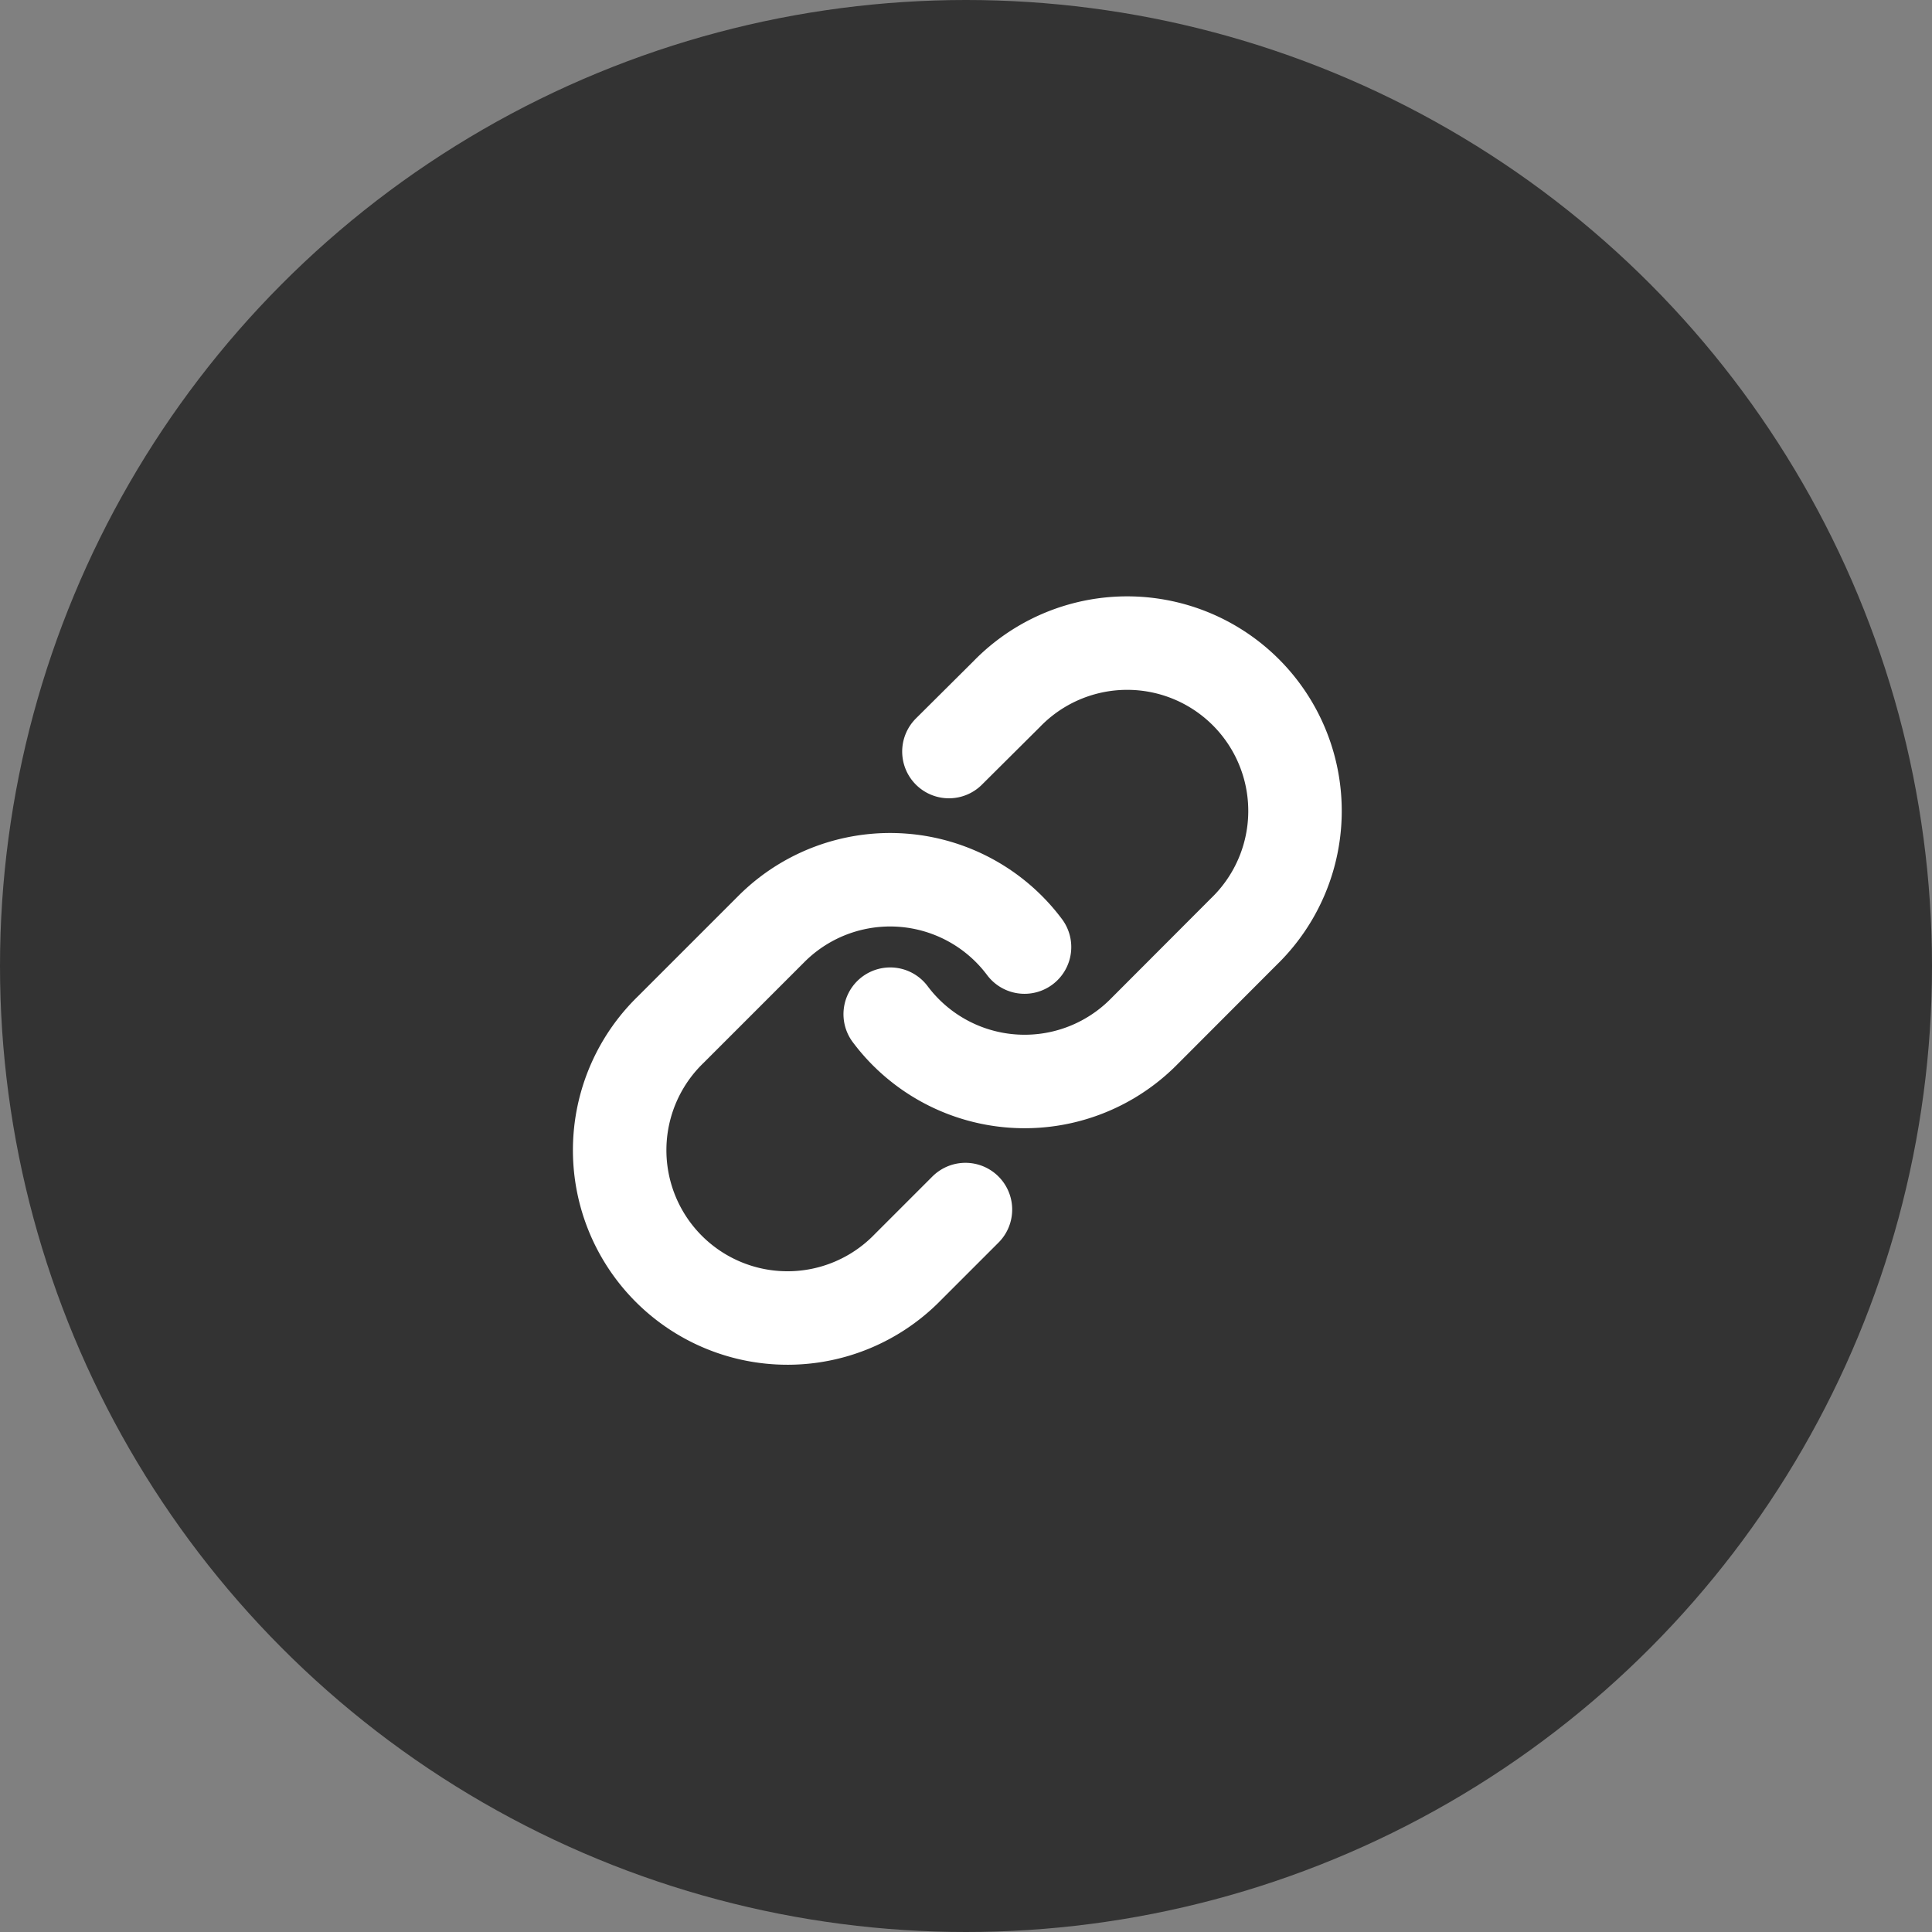 <svg xmlns="http://www.w3.org/2000/svg" width="31" height="31" viewBox="0 0 31 31">
  <rect x="0" y="0" width="31" height="31" fill="#808080" stroke="none"/>
  <g id="Group_1413" data-name="Group 1413" transform="translate(0 0.351)">
    <circle id="Ellipse_63" data-name="Ellipse 63" cx="15.5" cy="15.5" r="15.5" transform="translate(0 -0.351)" fill="#333"/>
    <g id="Group_1287" data-name="Group 1287" transform="translate(9.973 10)">
      <path id="Path_6476" data-name="Path 6476" d="M10,7.927a2.693,2.693,0,0,0,4.061.291L15.676,6.6a2.693,2.693,0,1,0-3.808-3.808l-.926.921" transform="translate(-5.689 -2.005)" fill="none" stroke="#fff" stroke-linecap="round" stroke-linejoin="round" stroke-width="1.5"/>
      <path id="Path_6477" data-name="Path 6477" d="M8.461,10.075A2.693,2.693,0,0,0,4.4,9.784L2.784,11.4a2.693,2.693,0,1,0,3.808,3.808l.921-.921" transform="translate(-1.995 -5.23)" fill="none" stroke="#fff" stroke-linecap="round" stroke-linejoin="round" stroke-width="1.5"/>
    </g>
  </g>
</svg>
